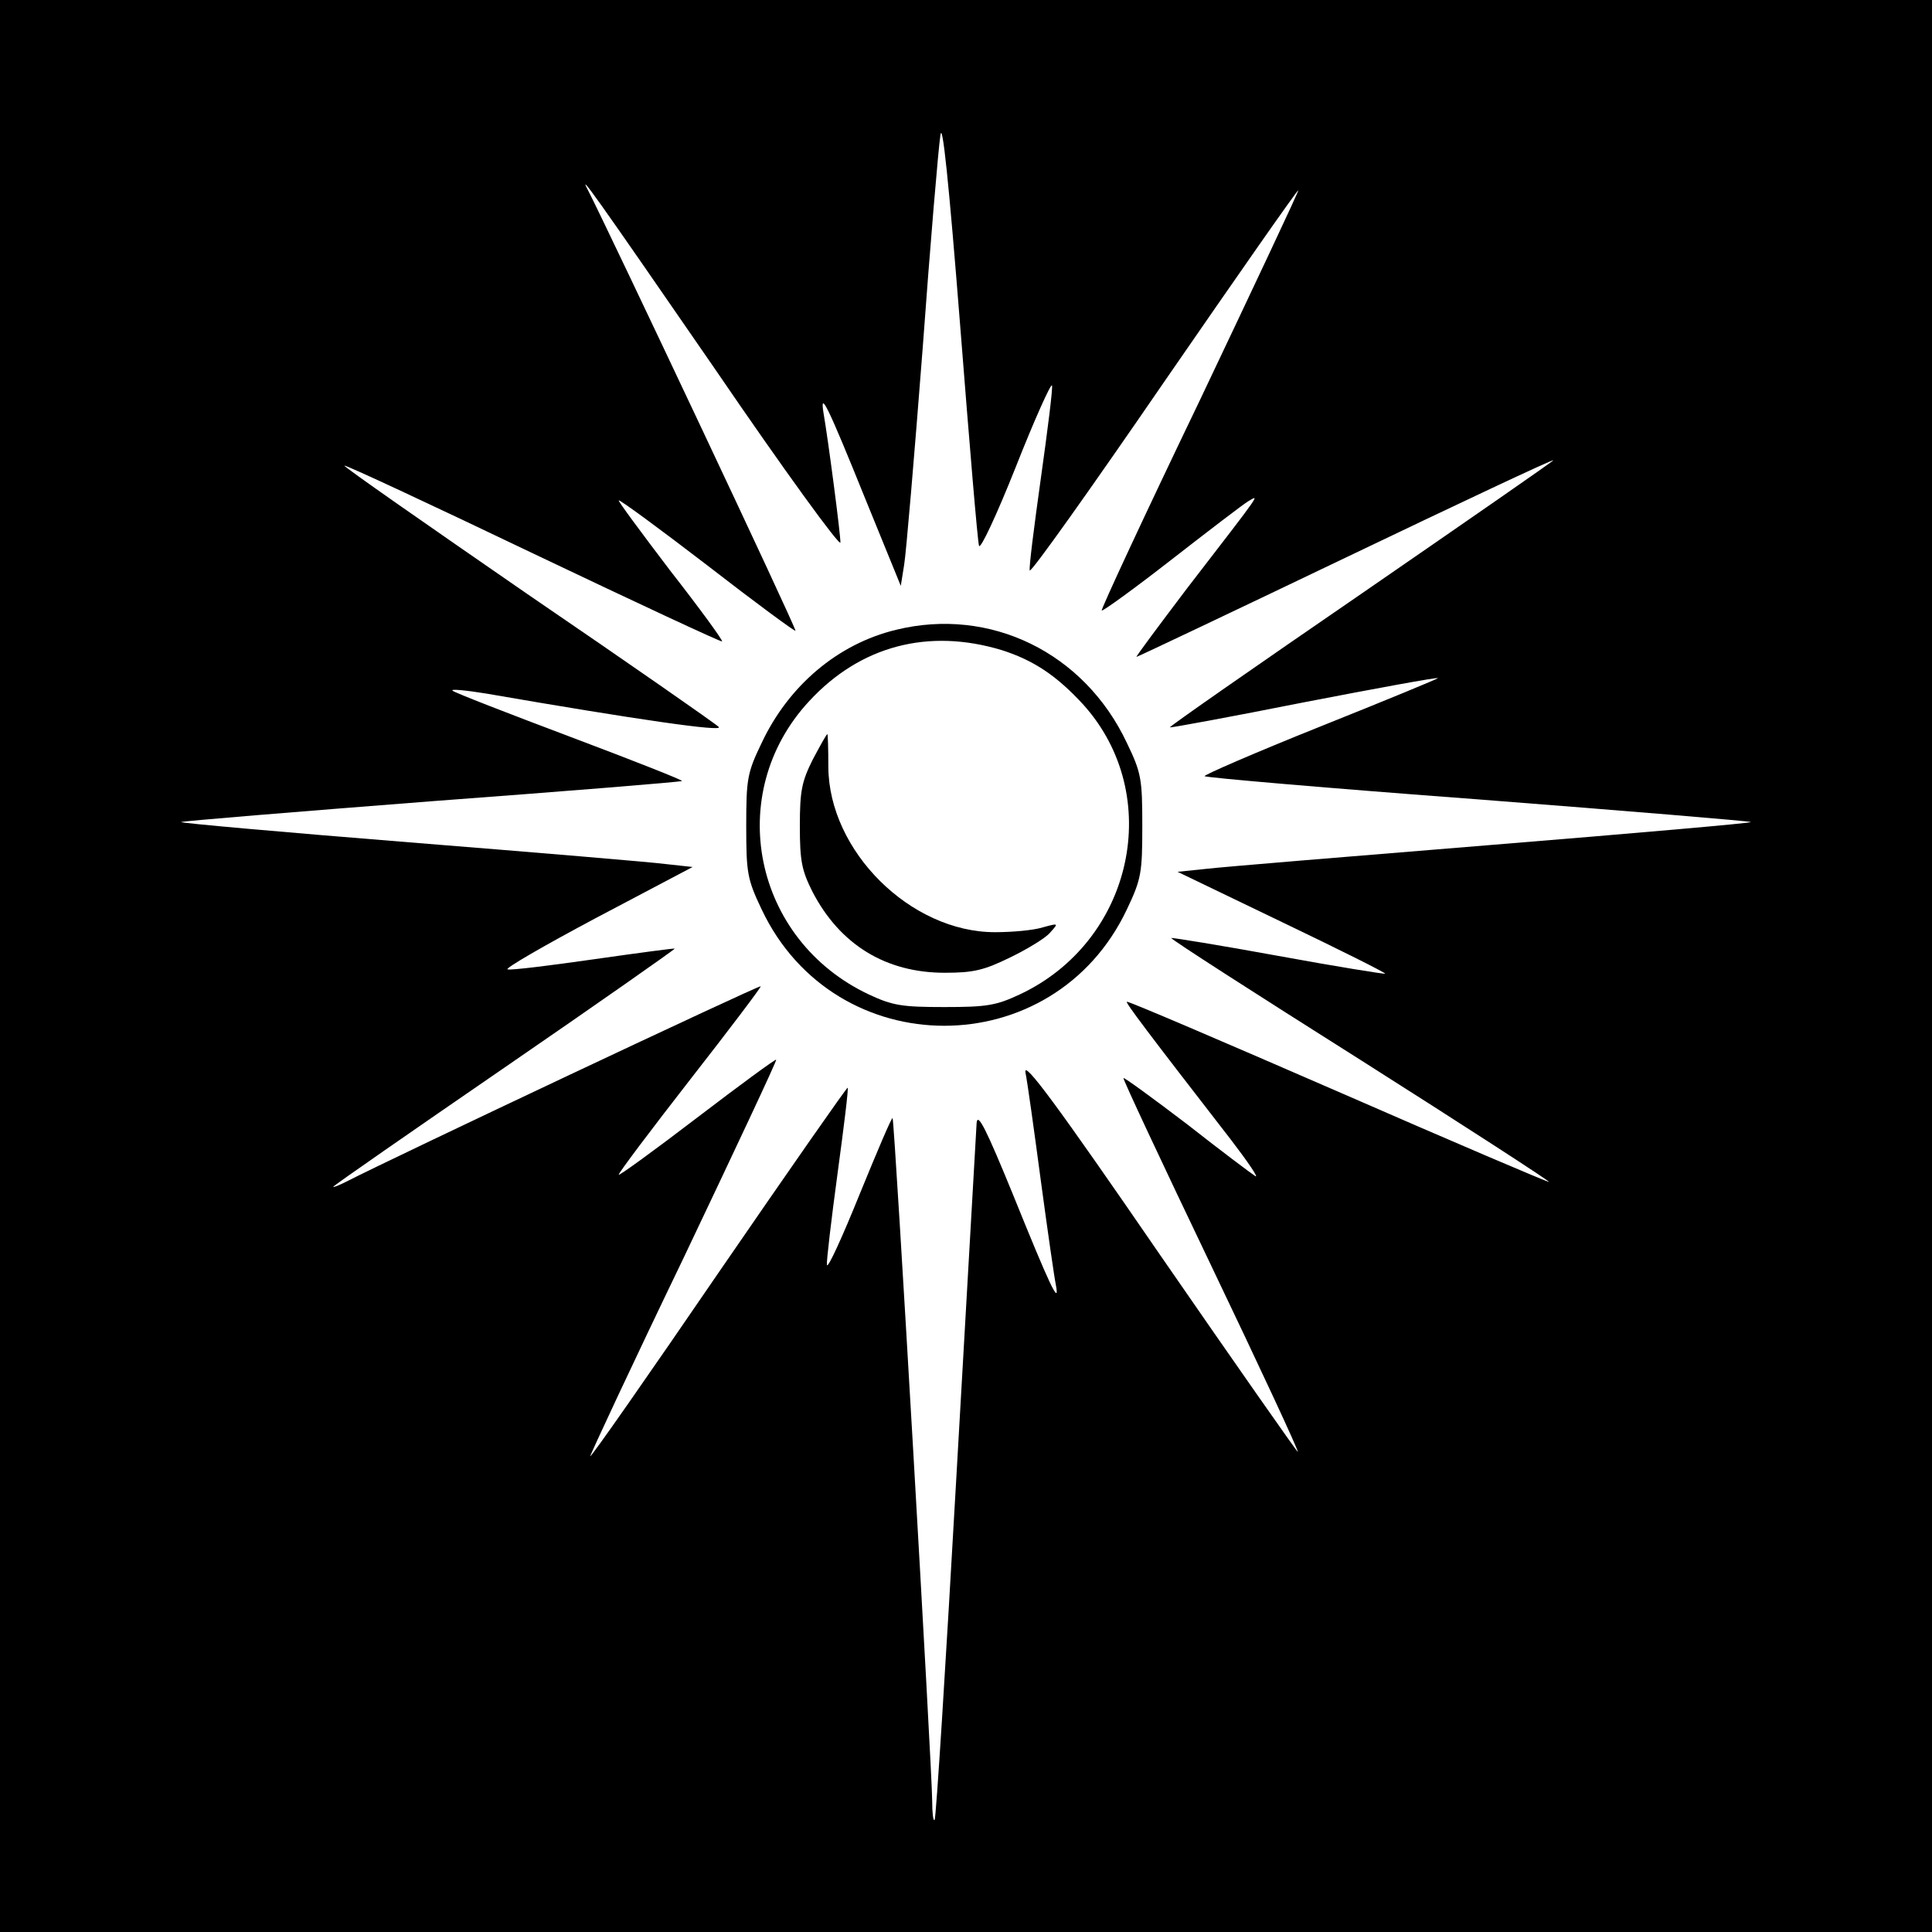 <?xml version="1.0" standalone="no"?>
<!DOCTYPE svg PUBLIC "-//W3C//DTD SVG 20010904//EN"
 "http://www.w3.org/TR/2001/REC-SVG-20010904/DTD/svg10.dtd">
<svg version="1.0" xmlns="http://www.w3.org/2000/svg"
 width="400pt" height="400pt" viewBox="0 0 400 400"
 preserveAspectRatio="xMidYMid meet">
<g transform="translate(0,400) scale(0.1,-0.1)"
fill="#000000" stroke="none">
<path d="M0 2000 l0 -2000 2000 0 2000 0 0 2000 0 2000 -2000 0 -2000 0 0
-2000z m2027 870 c3 -8 37 65 76 163 39 99 73 174 75 169 2 -6 -9 -92 -23
-192 -14 -100 -25 -186 -23 -191 2 -6 127 170 278 390 151 219 276 398 278
397 1 -2 -91 -197 -204 -435 -114 -237 -205 -433 -203 -435 2 -2 67 45 144
105 77 60 149 115 159 121 23 13 35 29 -127 -181 -59 -78 -106 -141 -104 -141
2 0 196 92 432 205 236 113 429 204 431 202 1 -1 -178 -125 -397 -276 -220
-151 -398 -275 -397 -277 2 -1 127 22 278 52 150 29 275 52 277 50 1 -1 -108
-46 -243 -100 -135 -54 -243 -101 -240 -103 3 -3 258 -25 566 -48 309 -24 563
-45 565 -47 2 -2 -238 -23 -533 -47 -295 -24 -563 -46 -596 -50 l-58 -6 216
-104 c119 -57 215 -105 214 -107 -2 -1 -102 15 -222 37 -120 22 -220 38 -221
37 -2 -2 174 -115 391 -252 216 -137 392 -251 391 -253 -2 -1 -199 83 -437
187 -239 104 -435 188 -437 186 -3 -2 43 -63 215 -285 36 -47 59 -81 51 -76
-8 5 -72 53 -142 108 -71 54 -130 97 -131 95 -2 -1 80 -176 181 -387 101 -211
182 -385 180 -387 -1 -1 -130 183 -286 409 -213 310 -282 403 -278 377 4 -19
18 -120 32 -225 14 -104 28 -201 31 -215 9 -48 -14 2 -88 185 -56 137 -74 173
-76 150 -1 -16 -20 -347 -42 -734 -22 -388 -42 -707 -45 -709 -3 -3 -5 15 -5
39 0 62 -78 1411 -82 1414 -2 2 -32 -69 -68 -157 -36 -89 -66 -155 -68 -147
-1 8 9 93 22 189 13 96 23 176 21 178 -1 2 -121 -170 -266 -381 -145 -212
-265 -384 -267 -382 -1 1 85 186 193 410 107 225 194 410 192 411 -1 2 -76
-53 -165 -121 -89 -68 -162 -121 -161 -117 0 4 67 93 148 197 82 105 147 191
146 193 -3 3 -768 -358 -857 -404 -16 -8 -28 -13 -28 -11 0 2 160 113 355 247
195 134 353 245 352 246 -1 1 -76 -9 -167 -22 -91 -13 -171 -23 -179 -21 -8 1
75 49 184 107 l199 105 -55 6 c-30 4 -269 24 -531 45 -262 21 -475 40 -473 42
2 2 234 21 517 43 282 21 516 40 520 42 4 1 -100 42 -230 91 -130 49 -241 92
-245 96 -5 4 27 1 70 -6 312 -54 493 -80 481 -69 -7 7 -185 131 -396 275 -210
145 -381 264 -379 266 2 2 178 -80 391 -182 214 -102 390 -184 391 -182 2 2
-46 68 -107 146 -60 79 -109 145 -107 146 2 2 85 -59 184 -135 98 -76 181
-137 182 -135 3 3 -386 827 -429 911 -23 43 12 -6 263 -370 142 -208 259 -369
259 -358 0 19 -25 210 -35 268 -8 49 9 14 87 -179 l73 -179 7 44 c4 24 21 224
38 444 16 220 33 420 37 445 4 31 17 -91 41 -395 19 -242 36 -447 39 -455z"/>
<path d="M1855 2696 c-120 -29 -222 -115 -278 -234 -30 -62 -32 -75 -32 -172
0 -97 2 -110 32 -173 152 -321 604 -321 756 0 30 63 32 76 32 173 0 97 -2 110
-32 172 -88 187 -283 282 -478 234z m219 -42 c66 -21 114 -53 169 -113 169
-188 103 -490 -132 -600 -49 -23 -69 -26 -156 -26 -87 0 -107 3 -156 26 -240
113 -301 416 -124 607 106 115 247 152 399 106z"/>
<path d="M1683 2428 c-23 -46 -27 -65 -27 -138 0 -73 4 -92 26 -136 57 -110
152 -168 274 -168 59 0 81 5 136 32 35 17 73 40 82 51 18 20 18 20 -15 11 -19
-6 -63 -10 -99 -10 -175 0 -344 168 -345 342 0 38 -1 68 -2 68 -2 0 -15 -24
-30 -52z"/>
</g>
</svg>
